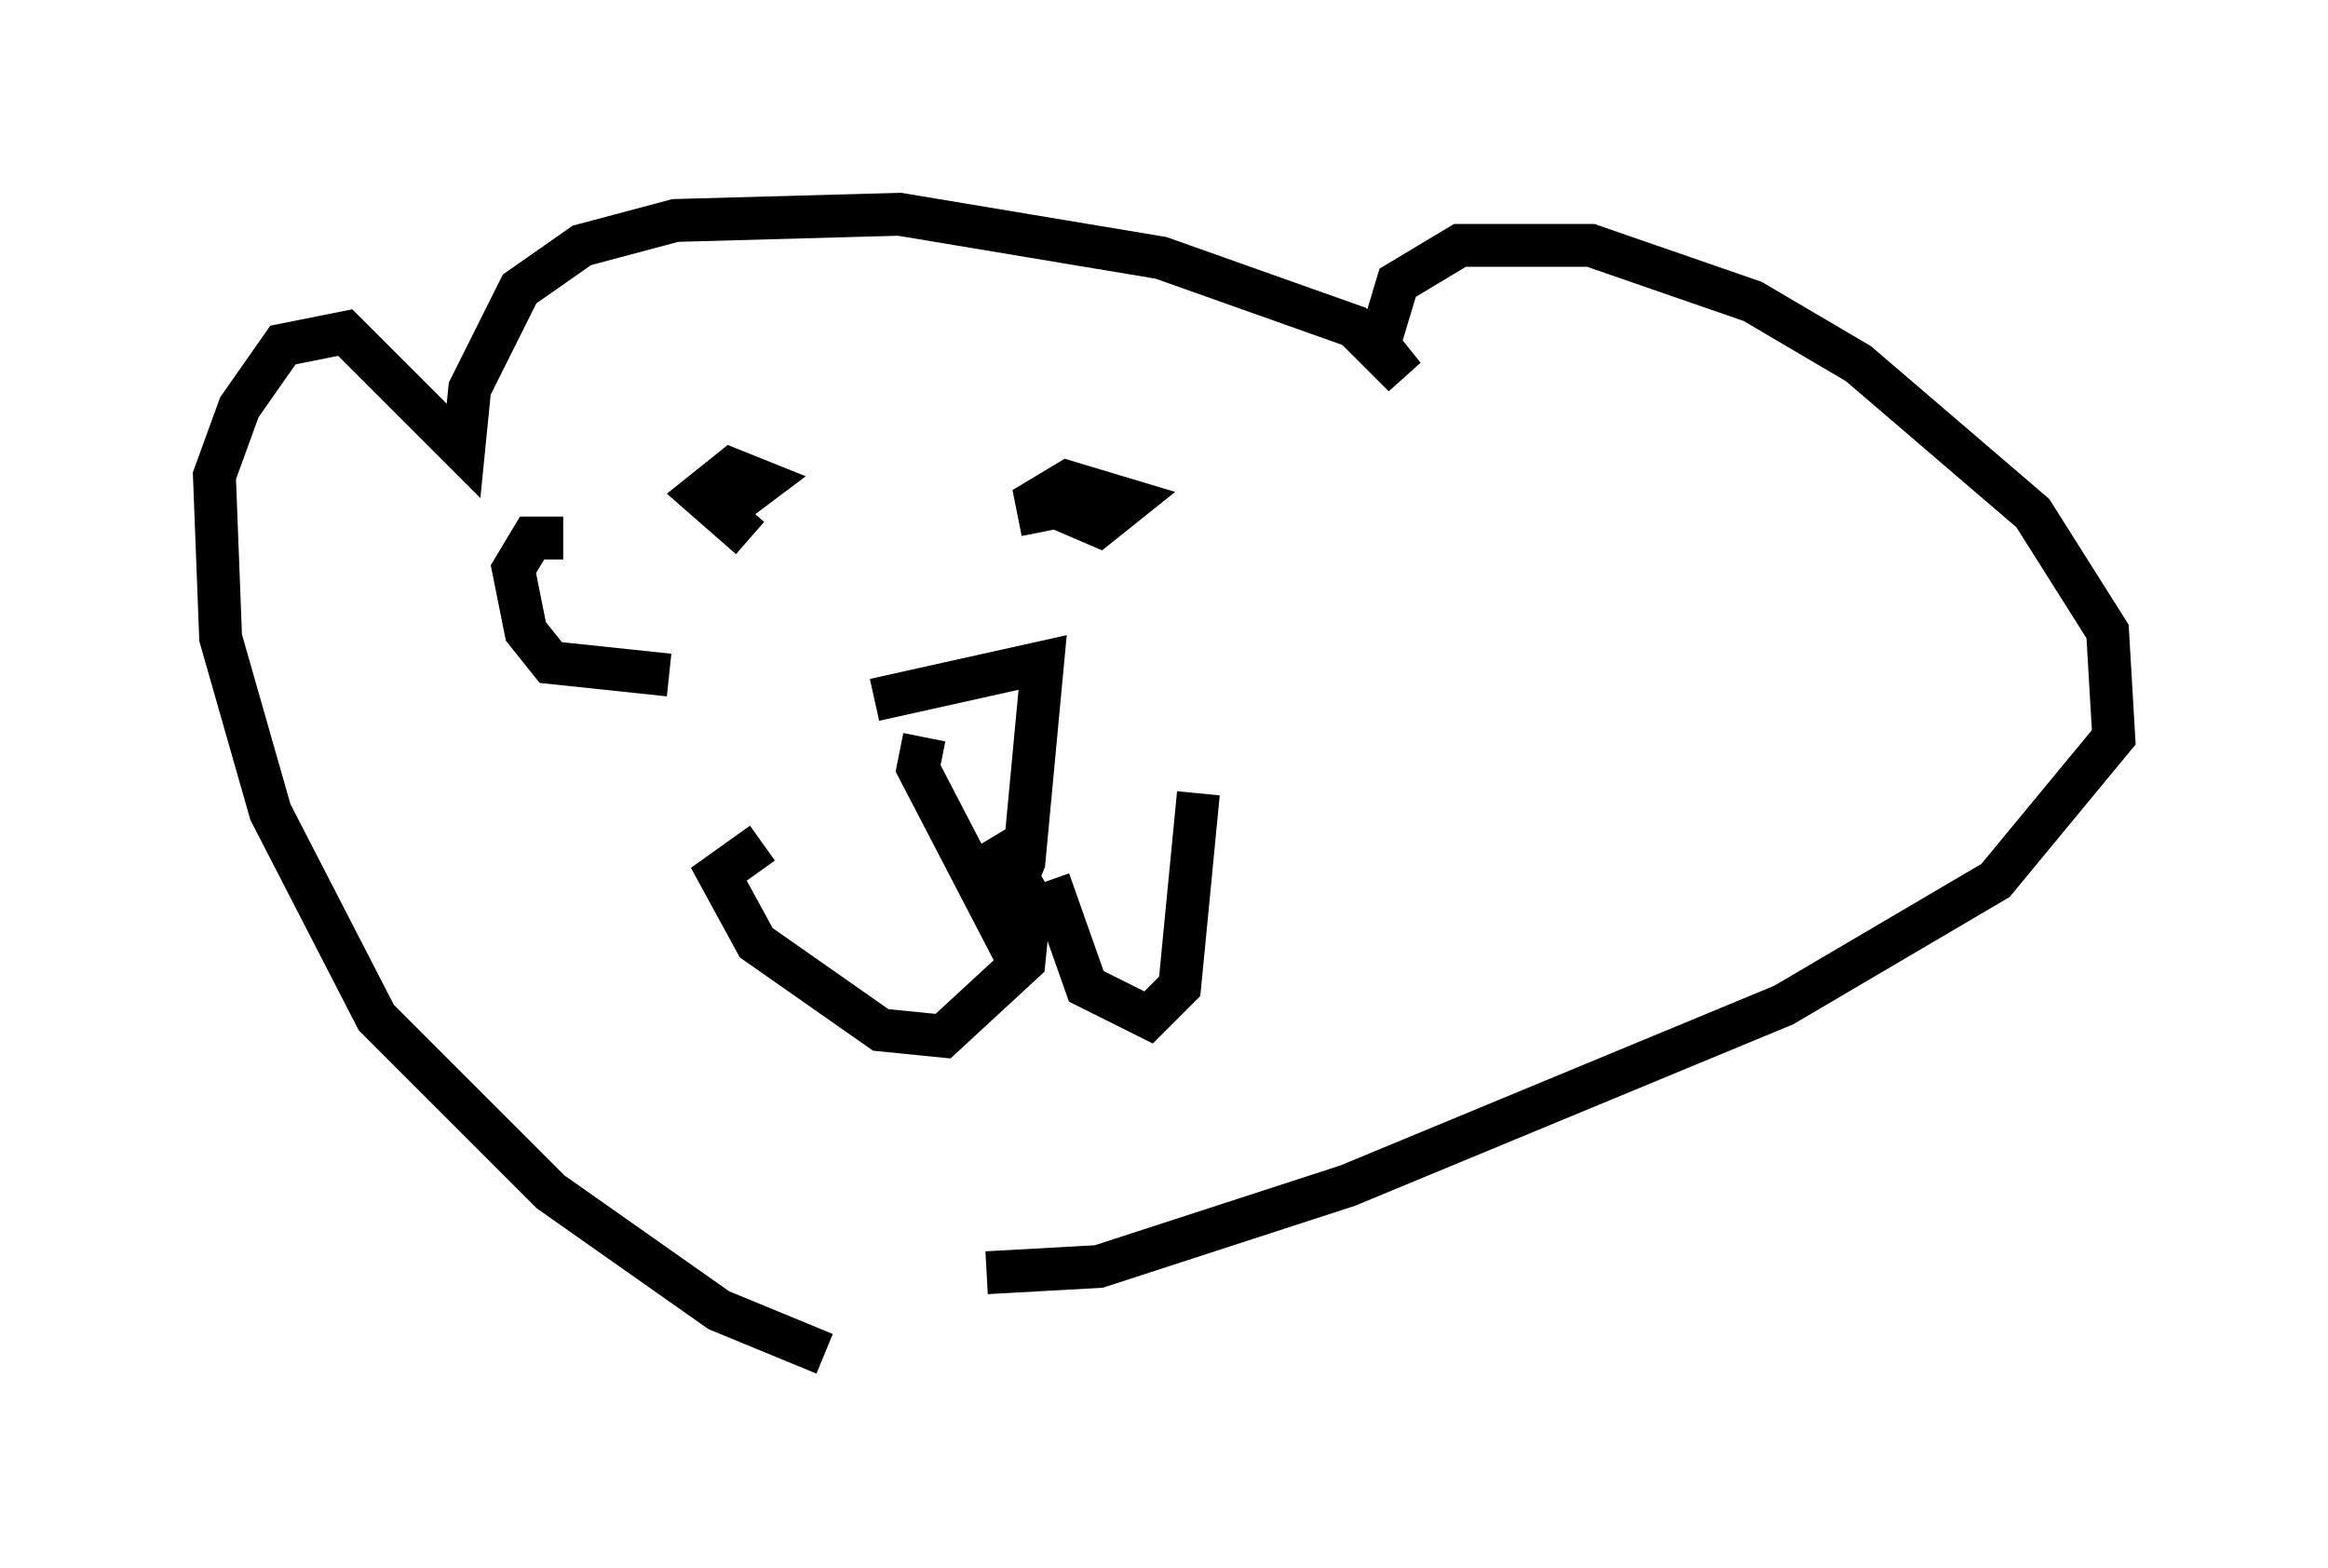 <?xml version="1.0" encoding="utf-8" ?>
<svg baseProfile="full" height="36.581" version="1.1" width="54.302" xmlns="http://www.w3.org/2000/svg" xmlns:ev="http://www.w3.org/2001/xml-events" xmlns:xlink="http://www.w3.org/1999/xlink"><defs /><rect fill="white" height="36.581" width="54.302" x="0" y="0" /><path d="M22.14, 31.581 m-2.905, 0.0 l-2.469, -1.017 -3.922, -2.76 l-4.067, -4.067 -2.469, -4.793 l-1.162, -4.067 -0.145, -3.777 l0.581, -1.598 1.017, -1.453 l1.453, -0.291 2.76, 2.76 l0.145, -1.453 1.162, -2.324 l1.453, -1.017 2.179, -0.581 l5.229, -0.145 6.101, 1.017 l4.503, 1.598 1.162, 1.162 l-0.581, -0.726 0.436, -1.453 l1.453, -0.872 3.05, 0.0 l3.777, 1.307 2.469, 1.453 l4.067, 3.486 1.743, 2.76 l0.145, 2.469 -2.76, 3.341 l-4.939, 2.905 -10.168, 4.212 l-5.81, 1.888 -2.615, 0.145 m-1.453, -12.492 l-0.145, 0.726 1.888, 3.631 l0.581, -1.453 0.436, -4.648 l-3.922, 0.872 m2.76, 3.196 l0.872, 1.453 -0.145, 1.453 l-1.888, 1.743 -1.453, -0.145 l-2.905, -2.034 -0.872, -1.598 l1.017, -0.726 m6.682, 0.872 l0.872, 2.469 1.453, 0.726 l0.726, -0.726 0.436, -4.503 m-10.458, -5.955 l-1.162, -1.017 0.726, -0.581 l0.726, 0.291 -0.581, 0.436 m7.117, 0.726 l-0.145, -0.726 0.726, -0.436 l1.453, 0.436 -0.726, 0.581 l-1.017, -0.436 m-11.475, 0.726 l-0.726, 0.0 -0.436, 0.726 l0.291, 1.453 0.581, 0.726 l2.76, 0.291 " fill="none" stroke="black" stroke-width="1" /></svg>